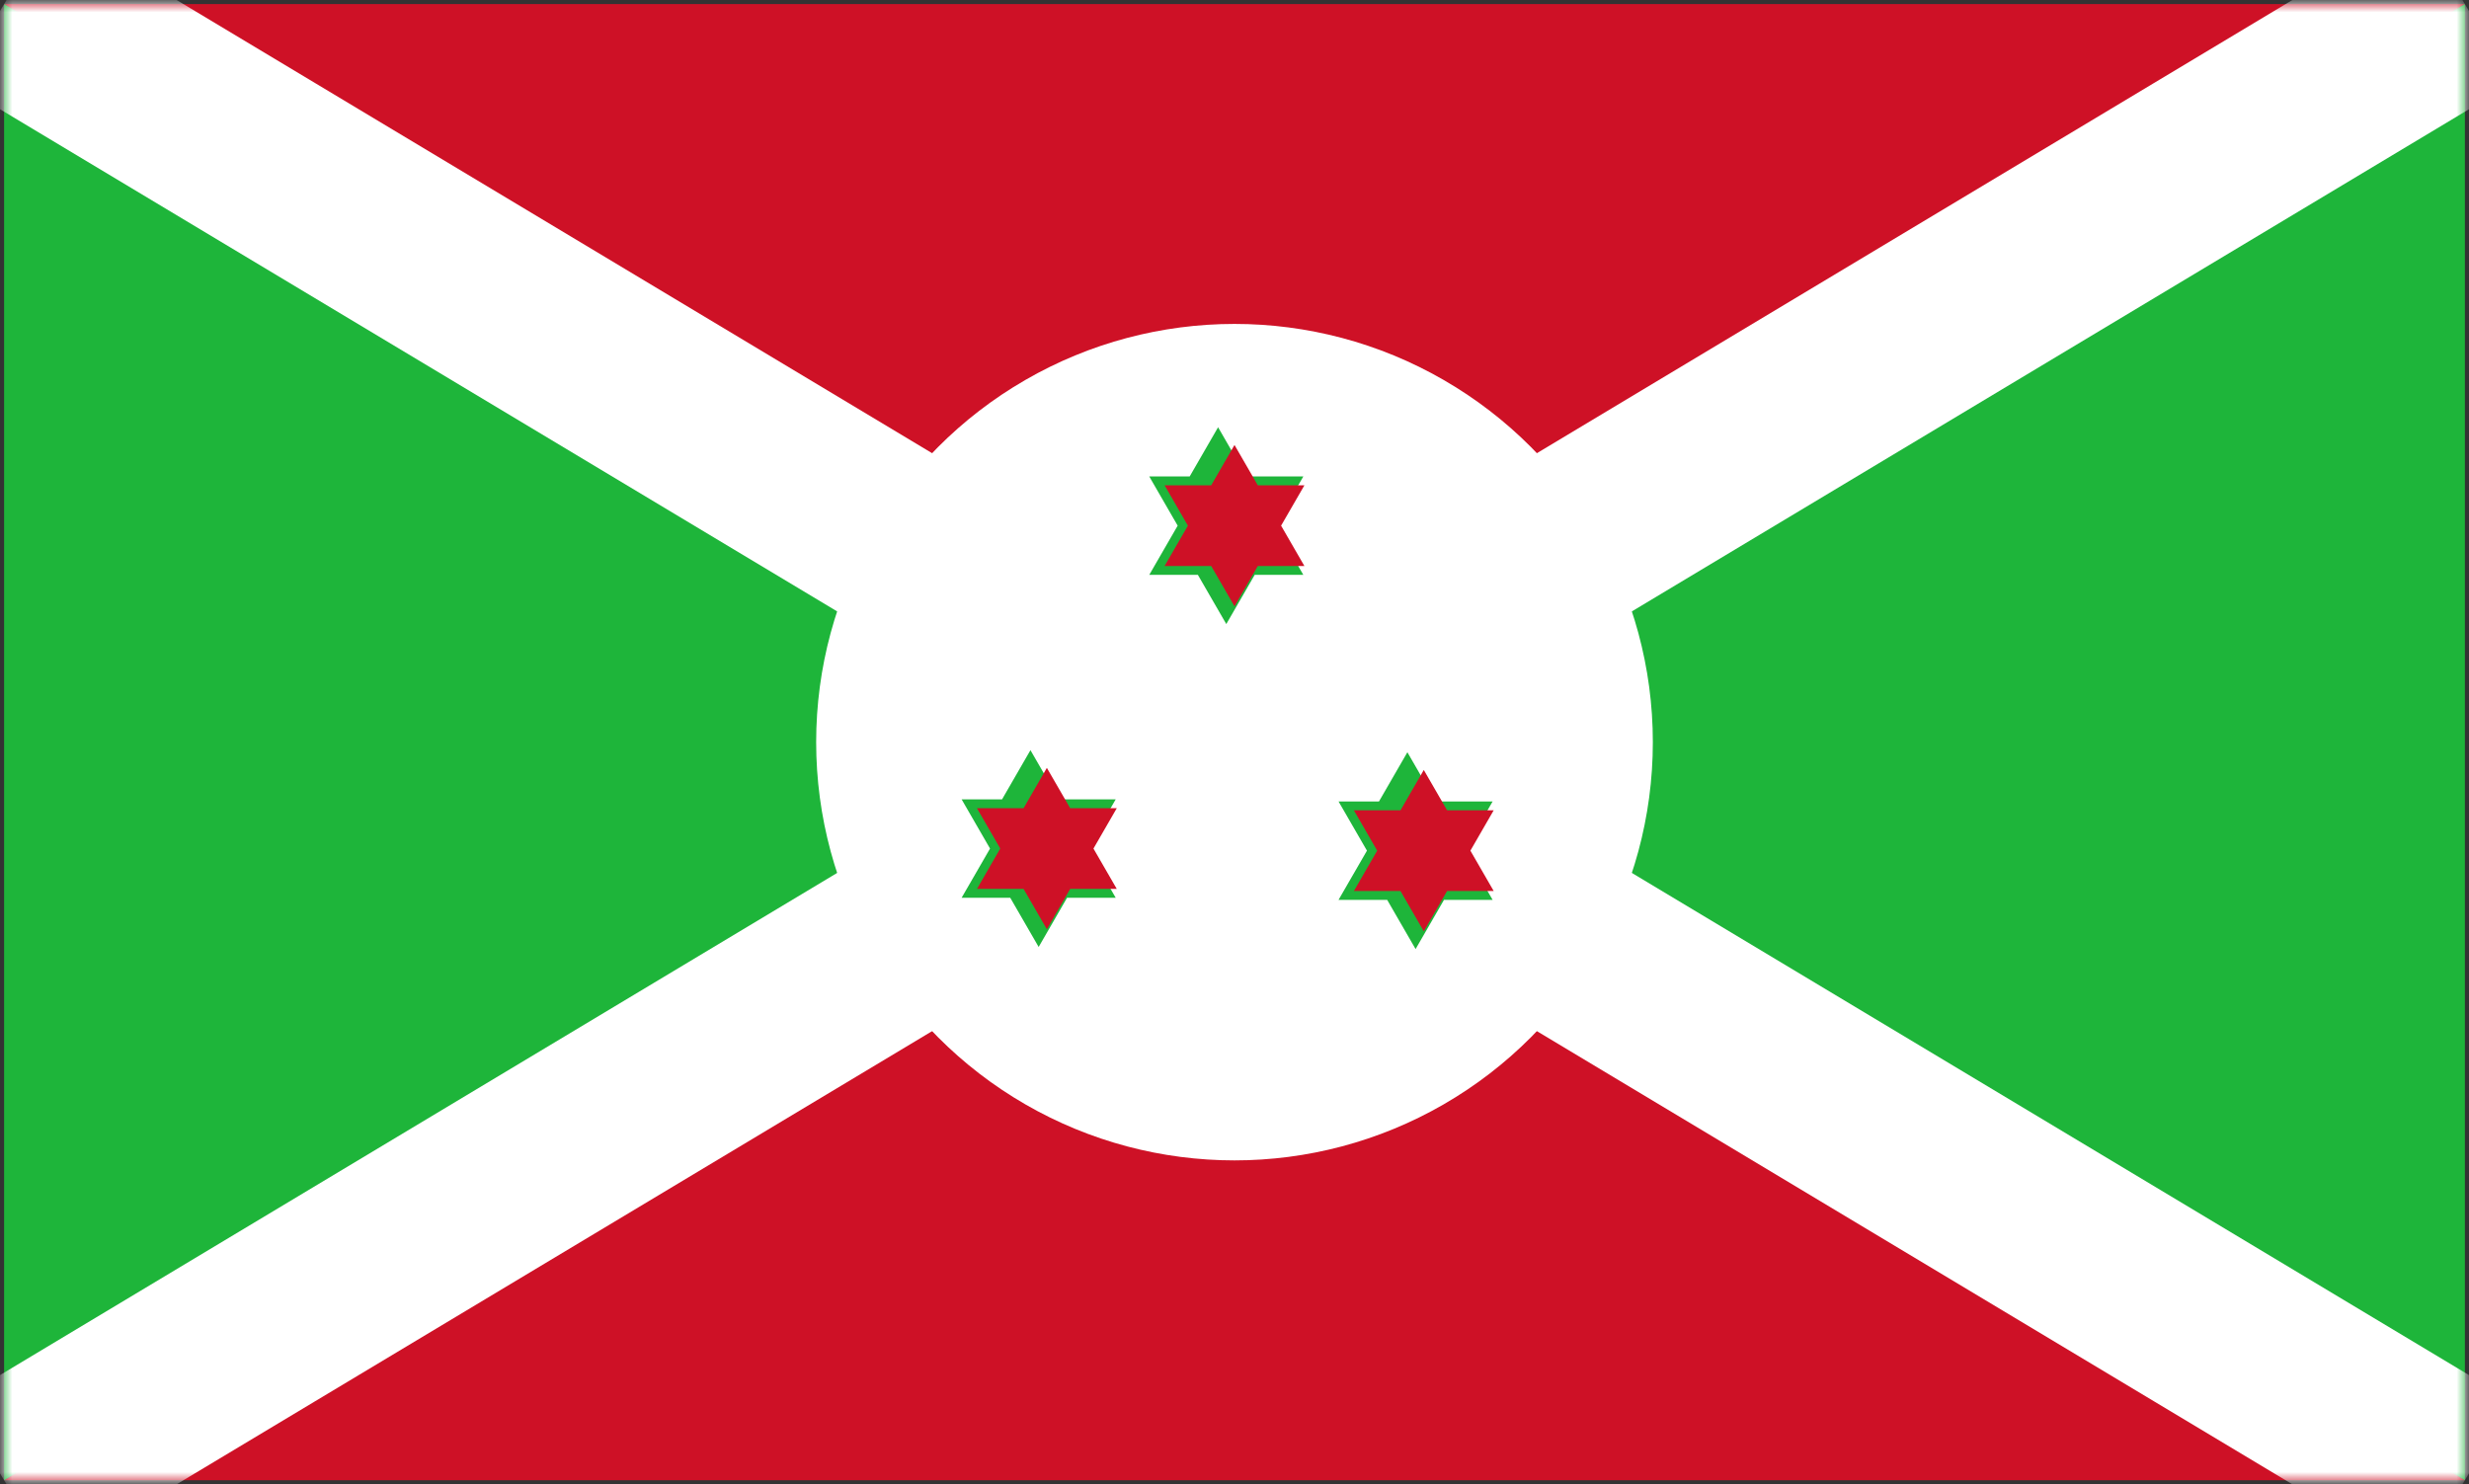 <svg xmlns="http://www.w3.org/2000/svg" xmlns:xlink="http://www.w3.org/1999/xlink" width="301" height="181" viewBox="0 0 301 181">
  <rect x="0" y="0" width="301" height="181" fill="#333333" stroke="none"/>
  <defs>
    <path id="a" d="M.5.5h300v180H.5z"/>
  </defs>
  <g fill="none" fill-rule="evenodd">
    <path fill="#CE1126" fill-rule="nonzero" d="M.5.5h300l-300 180h300z"/>
    <path fill="#1EB53A" fill-rule="nonzero" d="M.5.5v180l300-180v180z"/>
    <mask id="b" fill="#fff">
      <use xlink:href="#a"/>
    </mask>
    <path fill="#000" fill-rule="nonzero" stroke="#FFF" stroke-width="22.5" d="M.5.5l300 180m0-180l-300 180" mask="url(#b)"/>
    <circle cx="150.5" cy="90.5" r="51" fill="#FFF" fill-rule="nonzero"/>
    <path fill="#1EB53A" fill-rule="nonzero" d="M140.108 58.1l3.464 6-3.464 6h5.928l3.464 6 3.464-6h5.928l-3.464-6 3.464-6h-6.928l-3.464-6-3.464 6z"/>
    <path fill="#CE1126" fill-rule="nonzero" d="M141.979 59.18l2.84 4.92-2.84 4.92h5.681l2.84 4.92 2.841-4.92h5.681l-2.841-4.92 2.841-4.92h-5.681l-2.841-4.92-2.84 4.92z"/>
    <path fill="#1EB53A" fill-rule="nonzero" d="M117.233 97.475l3.464 6-3.464 6h5.928l3.464 6 3.464-6h5.928l-3.464-6 3.464-6h-6.928l-3.464-6-3.464 6z"/>
    <path fill="#CE1126" fill-rule="nonzero" d="M119.104 98.555l2.84 4.92-2.84 4.92h5.681l2.84 4.92 2.841-4.92h5.681l-2.841-4.92 2.841-4.92h-5.681l-2.841-4.92-2.84 4.92z"/>
    <path fill="#1EB53A" fill-rule="nonzero" d="M163.184 97.731l3.464 6-3.464 6h5.929l3.464 6 3.464-6h5.928l-3.464-6.001 3.464-5.999h-6.928l-3.464-6-3.464 6z"/>
    <path fill="#CE1126" fill-rule="nonzero" d="M165.055 98.811l2.841 4.92-2.841 4.92h5.681l2.841 4.919 2.84-4.919h5.681l-2.84-4.92 2.84-4.92h-5.681l-2.84-4.92-2.841 4.919z"/>
  </g>
</svg>

